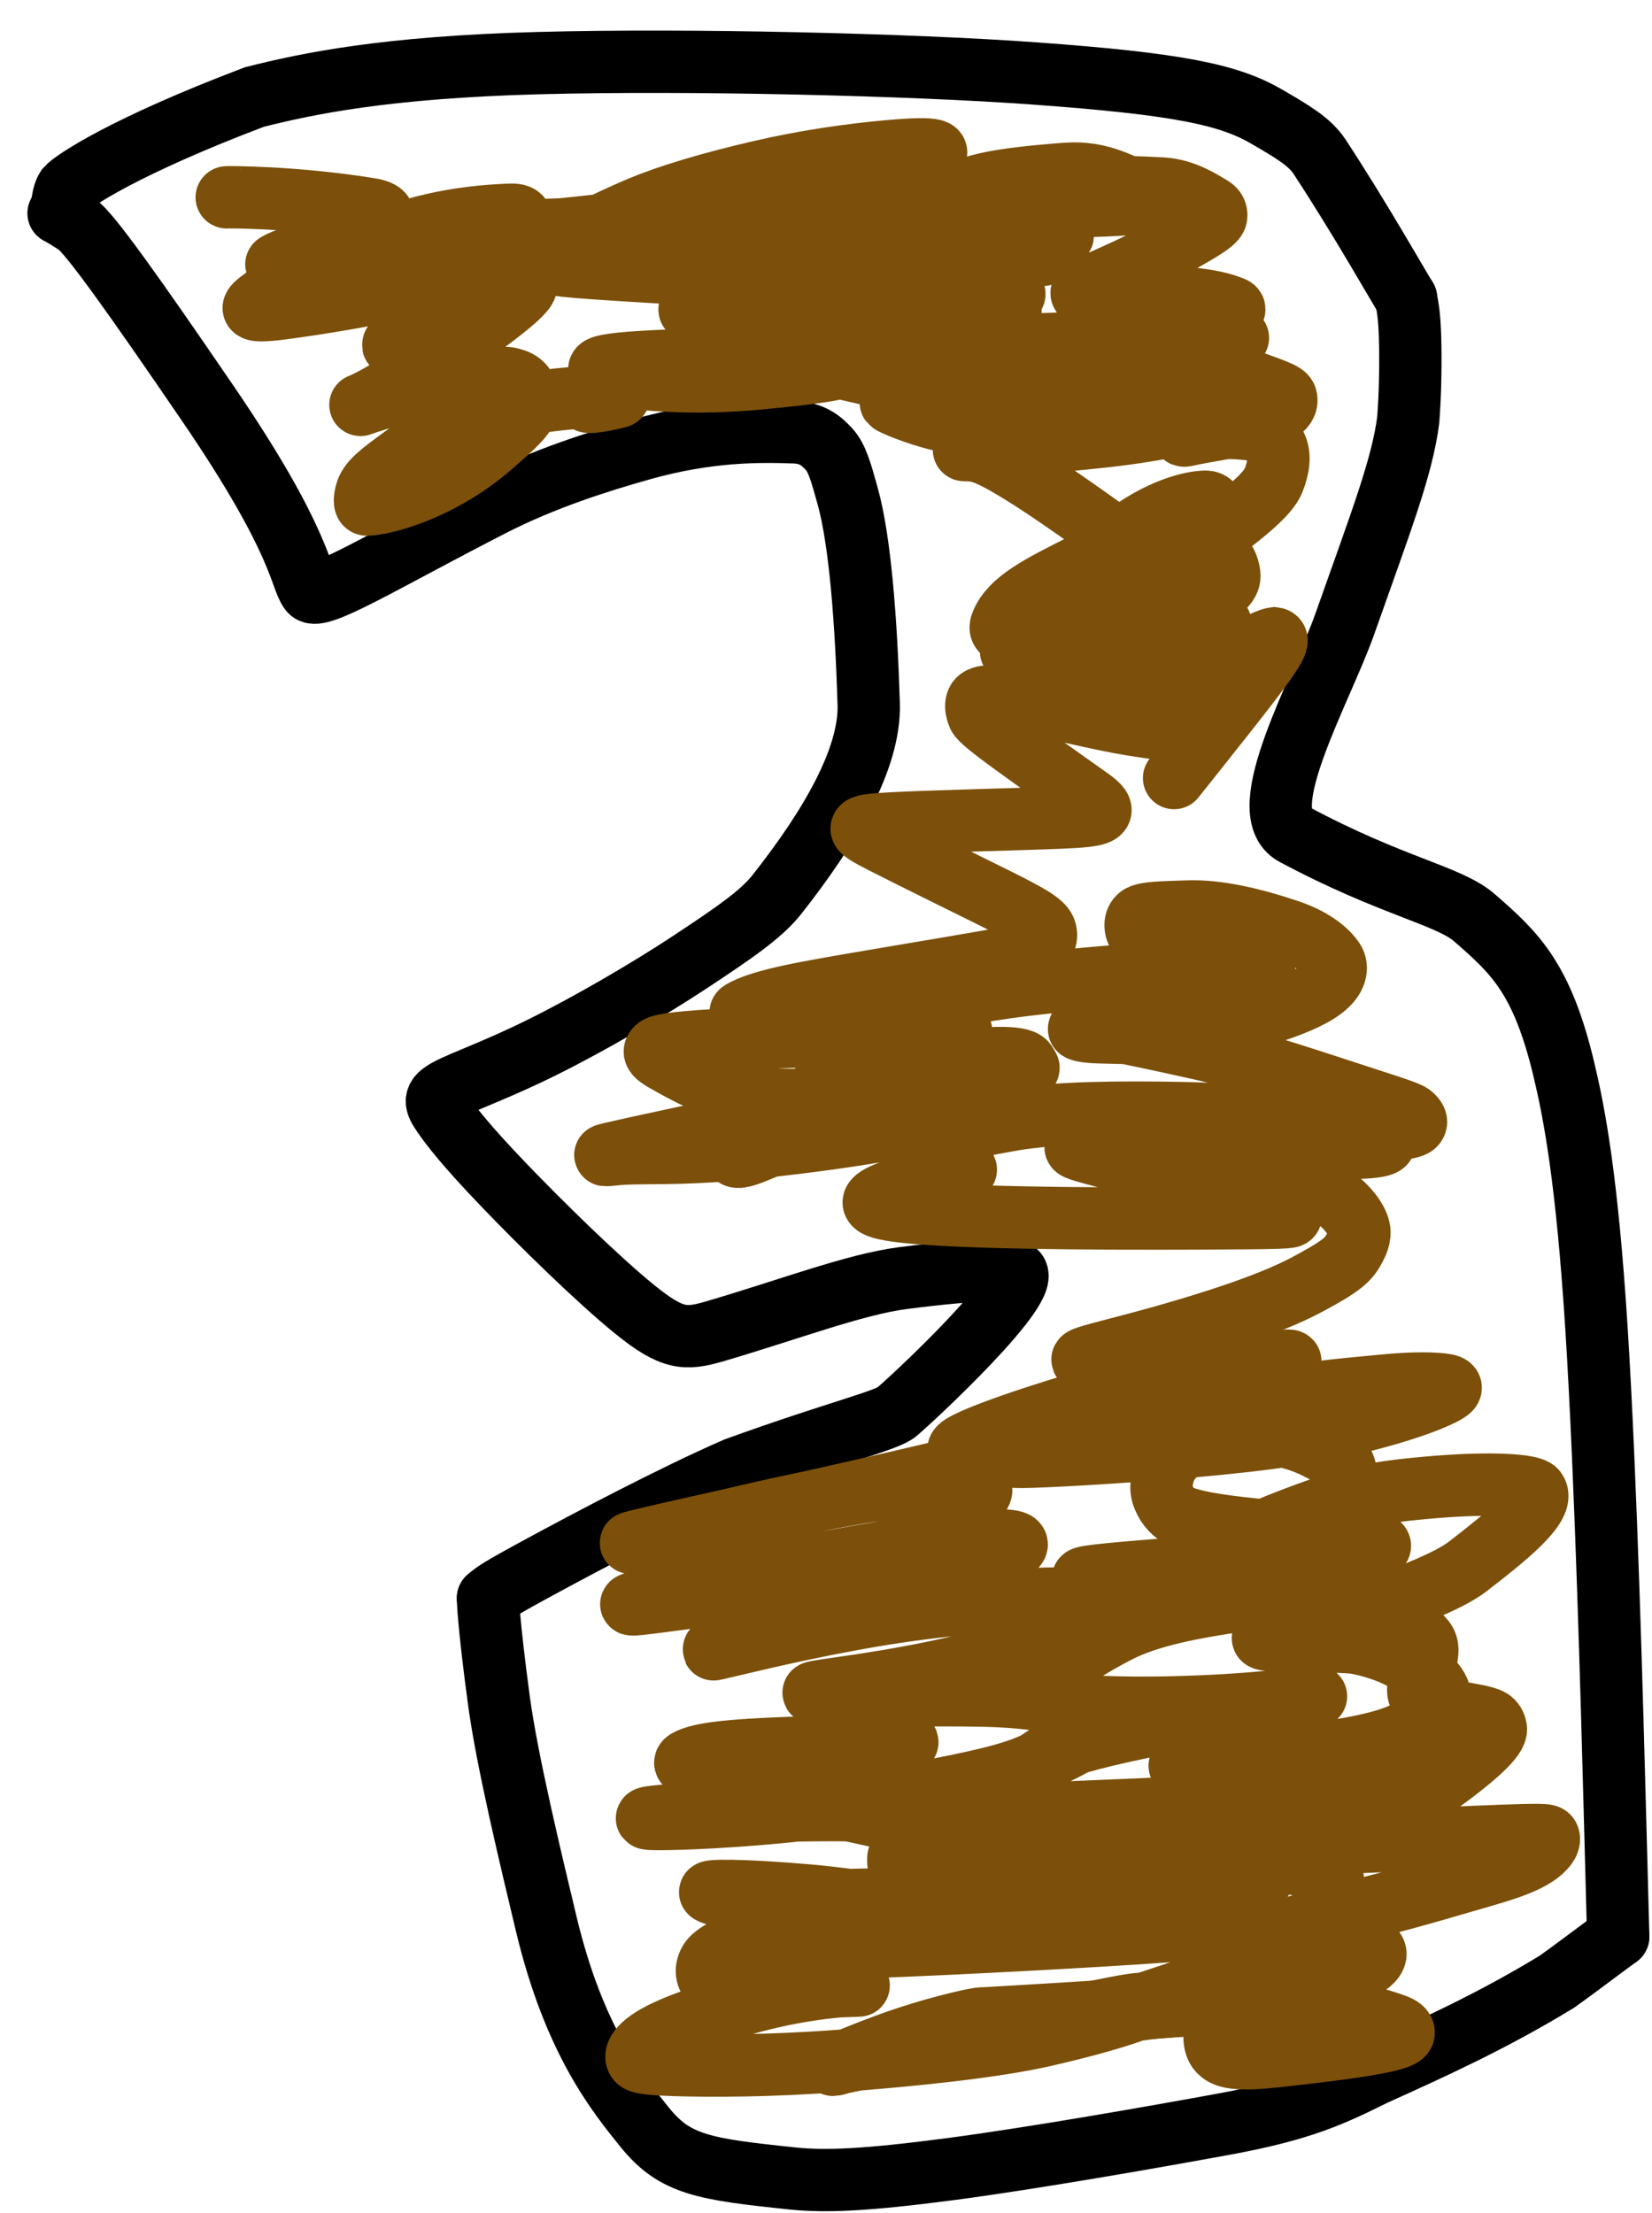 <svg width="53" height="71" viewBox="0 0 53 71" fill="none" xmlns="http://www.w3.org/2000/svg">
<path d="M1.879 6.842C1.866 6.829 2.066 6.937 2.462 7.193C2.857 7.447 4.309 9.491 6.671 12.949C9.722 17.418 9.62 18.536 9.956 18.964C10.21 19.288 12.293 18 15.744 16.228C17.457 15.348 19.234 14.796 20.563 14.42C22.724 13.81 24.345 13.832 25.478 13.87C26.06 13.889 26.342 14.134 26.596 14.409C26.847 14.679 26.972 15.111 27.194 15.911C27.6 17.371 27.791 19.978 27.87 22.583C27.924 24.339 26.613 26.559 24.917 28.707C24.414 29.343 23.516 29.953 22.158 30.852C20.8 31.75 18.924 32.84 17.436 33.58C15.948 34.32 14.906 34.676 14.399 34.942C13.891 35.207 13.951 35.37 14.22 35.761C14.489 36.151 14.965 36.765 16.147 37.999C17.329 39.234 19.203 41.072 20.383 42.024C21.562 42.976 21.99 42.986 22.911 42.718C25.273 42.028 27.415 41.207 28.954 41.007C31.608 40.663 32.158 40.77 32.362 40.756C33.721 40.664 29.767 44.431 28.784 45.288C28.443 45.584 26.892 45.924 23.608 47.112C21.601 47.988 18.903 49.416 17.45 50.202C15.997 50.987 15.871 51.086 15.656 51.273" stroke="black" stroke-width="2" stroke-linecap="round"/>
<path d="M15.656 51.273C15.656 51.296 15.656 51.953 16.006 54.556C16.272 56.527 17.058 59.765 17.522 61.713C18.418 65.467 19.811 67.166 20.68 68.244C21.653 69.454 22.576 69.594 25.431 69.891C26.489 70.001 27.793 69.945 30.462 69.595C33.131 69.245 37.13 68.541 39.325 68.137C41.796 67.681 42.765 67.21 44.085 66.557C46.02 65.683 47.89 64.833 49.951 63.577C50.46 63.215 51.044 62.769 51.915 62.129" stroke="black" stroke-width="2" stroke-linecap="round"/>
<path d="M51.916 62.129C51.916 62.123 51.916 62.117 51.818 58.448C51.72 54.78 51.525 47.449 51.219 42.623C50.913 37.798 50.504 35.699 50.175 34.32C49.476 31.387 48.611 30.581 47.307 29.446C46.477 28.723 44.681 28.457 41.523 26.77C40.153 26.038 42.391 22.152 43.145 20.017C44.299 16.747 44.986 14.989 45.179 13.474C45.249 12.603 45.259 11.524 45.238 10.83C45.217 10.136 45.164 9.858 45.109 9.572" stroke="black" stroke-width="2" stroke-linecap="round"/>
<path d="M45.109 9.572C44.906 9.256 43.634 7.006 42.336 5.03C42.022 4.552 41.49 4.237 40.646 3.746C39.444 3.046 37.863 2.693 33.165 2.355C29.24 2.071 22.168 1.895 17.273 2.025C12.378 2.155 9.87 2.681 8.16 3.113C4.006 4.69 2.362 5.794 2.143 6.041C2.055 6.181 2.015 6.348 1.973 6.753" stroke="black" stroke-width="2" stroke-linecap="round"/>
<path d="M7.274 6.331C7.257 6.323 9.439 6.314 11.862 6.706C13.796 7.018 8.563 8.652 8.881 8.47C9.424 8.16 10.787 7.842 12.914 7.547C15.276 7.22 16.683 7.431 16.896 7.482C17.009 7.509 17.123 7.57 17.154 7.666C17.228 7.89 16.305 8.325 13.992 8.965C12.464 9.388 10.151 9.754 9.035 9.898C7.919 10.041 8.053 9.887 8.342 9.662C9.05 9.113 10.537 8.415 12.367 7.677C13.769 7.111 15.21 6.93 16.392 6.889C16.791 6.875 16.776 7.083 16.626 7.33C16.477 7.577 16.192 7.91 15.377 8.653C14.563 9.396 13.228 10.54 12.701 10.977C12.039 11.525 15.283 9.473 16.43 9.111C16.651 9.041 16.838 9.049 16.875 9.133C16.988 9.384 15.448 10.473 13.296 11.97C12.394 12.597 11.828 12.879 11.612 12.969C11.21 13.137 13.149 12.321 15.726 12.137C16.228 12.101 16.341 12.133 16.471 12.175C16.601 12.216 16.745 12.286 16.835 12.438C16.926 12.59 16.958 12.823 16.93 13.005C16.879 13.332 16.434 13.715 15.783 14.284C14.113 15.741 12.284 16.178 11.773 16.189C11.668 16.192 11.709 15.914 11.768 15.75C11.885 15.422 12.27 15.143 12.873 14.699C13.845 13.983 14.892 13.536 15.809 13.235C17.069 12.822 18.845 12.697 19.846 12.724C19.916 12.726 18.835 12.979 18.838 12.866C18.842 12.752 19.896 12.333 20.82 12.028C21.744 11.723 22.505 11.545 23.572 11.424C25.978 11.15 27.465 11.219 27.547 11.341C27.595 11.412 27.439 11.558 27.3 11.655C27.015 11.854 26.079 11.976 24.37 12.14C22.204 12.347 20.618 12.168 19.952 12.078C19.627 12.035 19.332 11.962 19.248 11.883C19.163 11.804 19.298 11.711 20.234 11.638C21.171 11.565 22.904 11.513 24.067 11.506C25.23 11.499 25.77 11.537 27.117 11.836C28.464 12.134 30.601 12.692 31.748 13.001C32.896 13.31 32.989 13.354 32.924 13.389C31.397 14.213 28.624 12.974 28.58 12.913C28.528 12.843 28.902 12.758 29.718 12.622C30.533 12.485 31.904 12.317 33.486 12.226C35.068 12.136 36.821 12.128 37.838 12.138C39.47 12.153 39.856 12.354 40.022 12.456C40.107 12.508 40.167 12.605 40.156 12.708C40.093 13.274 38.834 13.47 36.753 13.82C35.269 14.07 32.88 14.23 31.77 14.338C30.66 14.447 30.892 14.439 31.096 14.446C31.469 14.459 31.837 14.58 33.087 15.375C34.163 16.059 36.052 17.434 37.167 18.242C38.956 19.538 39.118 19.894 39.188 20.088C39.225 20.189 39.184 20.315 37.917 20.448C36.65 20.58 34.137 20.722 33.072 20.804C32.007 20.886 32.466 20.903 33.085 21.032C33.704 21.161 34.469 21.4 35.297 21.744C38.048 22.887 38.248 23.255 38.318 23.399C38.379 23.527 37.679 23.467 36.29 23.245C35.305 23.087 33.777 22.702 32.868 22.518C31.958 22.334 31.72 22.328 31.565 22.362C31.41 22.396 31.346 22.472 31.327 22.579C31.308 22.687 31.335 22.825 31.389 22.95C31.497 23.199 32.976 24.212 34.959 25.624C35.603 26.083 35.392 26.176 33.986 26.232C32.58 26.289 29.953 26.347 28.639 26.415C27.326 26.482 27.404 26.558 28.335 27.034C29.266 27.51 31.047 28.383 32.021 28.868C33.114 29.413 33.302 29.561 33.446 29.711C33.521 29.789 33.567 29.903 33.557 30.033C33.548 30.163 33.472 30.314 33.352 30.424C33.231 30.534 33.067 30.599 31.686 30.843C30.304 31.087 27.71 31.509 26.228 31.779C24.443 32.103 24.034 32.319 23.812 32.44C23.705 32.498 23.616 32.559 25.092 32.832C26.568 33.104 29.613 33.589 31.254 33.869C32.895 34.148 33.04 34.208 32.989 34.283C32.938 34.357 32.686 34.444 31.834 34.64C30.983 34.835 29.539 35.136 28.349 35.456C27.158 35.776 26.263 36.106 25.508 36.416C24.753 36.726 24.164 37.005 23.853 37.087C23.543 37.169 23.529 37.045 23.584 36.913C23.706 36.617 24.654 35.994 25.982 35.156C26.53 34.81 26.881 34.716 27.72 34.544C28.559 34.371 29.89 34.146 30.84 34.034C31.789 33.921 32.315 33.928 32.609 33.978C32.902 34.027 32.945 34.118 32.948 34.243C32.953 34.526 32.742 34.796 32.454 35.023C32.122 35.285 31.632 35.472 30.715 35.746C30.07 35.938 29.038 36.15 27.685 36.368C26.333 36.586 24.685 36.781 23.524 36.881C21.744 37.035 20.805 36.971 20.012 37.011C19.51 37.037 18.813 37.176 20.416 36.823C22.019 36.469 25.945 35.646 27.729 35.281C29.513 34.916 29.036 35.035 28.16 35.126C26.03 35.347 24.547 35.316 23.993 35.186C23.022 34.957 21.995 34.419 21.272 33.999C21.003 33.842 20.966 33.742 21.046 33.65C21.125 33.558 21.33 33.464 23.063 33.366C24.796 33.267 28.05 33.169 29.606 33.121C31.163 33.075 30.922 33.083 30.613 33.061C29.93 33.013 29.374 32.876 29.082 32.74C28.955 32.681 28.909 32.571 28.923 32.477C28.954 32.269 29.755 32.041 32.308 31.677C34.208 31.407 37.365 31.207 39.026 31.042C40.686 30.877 40.761 30.816 40.441 30.706C38.162 29.926 36.767 30.116 36.563 29.99C36.463 29.928 36.433 29.788 36.432 29.677C36.431 29.567 36.476 29.469 36.555 29.407C36.718 29.278 37.27 29.271 38.132 29.243C39.059 29.213 40.195 29.474 41.334 29.859C42.18 30.145 42.592 30.537 42.775 30.8C42.861 30.924 42.874 31.067 42.828 31.218C42.612 31.938 41.059 32.419 39.439 32.869C38.058 33.252 36.445 33.143 35.288 33.119C34.826 33.11 34.619 33.048 34.618 33.017C34.612 32.801 35.911 33.077 38.44 33.635C40.123 34.006 42.548 34.84 43.847 35.257C45.146 35.675 45.227 35.722 45.309 35.798C45.391 35.874 45.471 35.975 45.404 36.069C45.336 36.163 45.118 36.245 43.392 36.336C41.666 36.427 38.438 36.524 36.642 36.602C34.845 36.679 34.578 36.734 34.518 36.789C34.459 36.844 34.615 36.896 35.623 37.161C36.63 37.425 38.484 37.9 39.541 38.185C40.806 38.528 41.106 38.694 41.287 38.816C41.375 38.875 41.432 38.958 41.414 39.008C41.395 39.059 41.293 39.082 38.399 39.092C35.505 39.103 29.822 39.1 28.404 38.782C26.985 38.464 30.004 37.831 30.95 37.545C31.276 37.446 29.383 37.28 29.346 37.02C29.329 36.905 29.393 36.819 29.504 36.728C29.767 36.513 30.551 36.258 32.49 35.923C33.834 35.69 35.961 35.674 37.865 35.71C39.769 35.747 41.399 35.924 42.52 36.101C43.642 36.279 44.205 36.45 44.373 36.588C44.541 36.727 44.297 36.828 42.96 36.839C41.623 36.85 39.2 36.767 38.07 36.706C36.939 36.646 37.174 36.61 37.403 36.591C37.845 36.554 38.362 36.606 39.15 36.757C40.342 36.986 41.549 37.58 42.489 38.184C43.243 38.668 43.54 39.147 43.601 39.427C43.653 39.664 43.543 39.918 43.368 40.197C43.16 40.527 42.718 40.792 41.903 41.228C41.335 41.532 40.408 41.917 39.149 42.324C36.349 43.229 34.438 43.554 34.764 43.643C35.347 43.709 36.781 43.818 38.024 43.943C39.266 44.067 40.273 44.203 41.311 44.344" stroke="#7C500A" stroke-width="2" stroke-linecap="round"/>
<path d="M41.311 44.344C41.297 44.344 40.027 44.829 37.218 45.698C35.696 46.169 33.88 46.349 32.517 46.5C31.155 46.651 30.275 46.677 31.02 46.293C31.766 45.909 34.162 45.114 36.163 44.595C38.163 44.076 39.694 43.857 40.531 43.743C41.367 43.628 41.463 43.625 41.369 43.717C41.276 43.808 40.991 43.994 39.826 44.443C38.661 44.892 36.625 45.599 33.27 46.466C29.916 47.333 25.306 48.339 22.844 48.888C20.383 49.436 20.21 49.496 20.245 49.5C20.28 49.504 20.529 49.45 21.816 49.141C23.102 48.832 25.419 48.268 27.253 47.945C29.088 47.622 30.37 47.556 30.986 47.608C31.602 47.66 31.514 47.831 31.389 47.986C31.136 48.301 30.315 48.777 29.09 49.447C27.981 50.054 26.863 50.383 25.082 50.768C23.83 51.039 21.837 51.295 20.871 51.418C19.905 51.54 20.017 51.478 21.599 51.129C23.181 50.779 26.229 50.145 28.371 49.792C30.513 49.439 31.657 49.387 32.214 49.422C32.771 49.458 32.706 49.584 32.311 49.812C31.916 50.041 31.192 50.368 29.552 50.908C27.912 51.447 25.379 52.19 24.021 52.583C22.664 52.977 22.56 52.999 23.56 52.762C24.56 52.525 26.667 52.028 28.785 51.713C30.903 51.398 32.968 51.28 34.032 51.284C35.097 51.288 35.1 51.418 35.044 51.536C34.925 51.788 34.058 52.215 32.617 52.869C31.886 53.201 31.103 53.408 30.041 53.631C27.663 54.129 25.695 54.281 26.171 54.325C27.225 54.423 29.948 54.369 31.496 54.398C34.012 54.445 34.96 54.923 35.231 55.225C35.449 55.469 34.453 56.014 33.239 56.559C32.646 56.826 32.067 57 30.805 57.265C29.542 57.529 27.605 57.861 25.672 58.072C23.739 58.282 21.868 58.362 21.12 58.36C20.372 58.357 20.803 58.27 22.169 58.195C23.535 58.119 25.824 58.058 27.297 58.076C29.359 58.103 30.044 58.343 30.107 58.42C30.408 58.786 28.742 58.407 26.985 58.019C25.741 57.744 23.803 57.228 22.825 56.93C21.847 56.631 21.892 56.545 22.124 56.442C22.356 56.339 22.772 56.222 24.03 56.142C25.287 56.061 27.374 56.02 28.354 55.976C29.334 55.933 29.144 55.888 28.972 55.827C28.644 55.711 28.426 55.549 28.314 55.386C28.254 55.298 28.271 55.157 28.317 55.045C28.41 54.816 29.202 54.432 31.939 53.453C34.007 52.715 37.552 51.789 37.529 51.273C37.506 50.758 33.833 50.758 34.958 50.58C36.083 50.402 42.119 50.046 43.777 49.762C45.434 49.477 42.532 49.274 40.829 49.126C38.707 48.941 38.157 48.756 37.904 48.656C37.654 48.557 37.466 48.343 37.34 48.063C37.197 47.749 37.282 47.435 37.343 47.225C37.509 46.651 38.293 46.075 39.925 45.276C41.037 44.732 42.727 44.612 44.549 44.44C45.4 44.36 46.107 44.377 46.394 44.436C46.68 44.494 46.527 44.615 46.147 44.791C45.767 44.966 45.165 45.194 44.226 45.453C43.286 45.711 42.027 45.995 39.947 46.232C37.868 46.469 35.006 46.652 33.593 46.715C32.179 46.779 32.3 46.719 32.779 46.592C33.258 46.465 34.092 46.272 35.325 46.14C36.557 46.009 38.163 45.943 39.172 45.923C41.139 45.885 41.986 46.23 42.983 46.881C43.183 47.012 43.167 47.185 43.153 47.354C43.092 48.074 42.464 48.597 41.499 49.256C40.773 49.752 39.693 49.897 38.948 49.941C38.736 49.954 40.281 49.102 42.652 48.309C43.753 47.941 44.704 47.827 45.743 47.733C47.89 47.537 49.136 47.652 49.267 47.825C49.616 48.288 48.229 49.373 47.092 50.254C46.711 50.549 46.046 50.862 45.184 51.2C43.287 51.943 41.388 52.284 40.7 52.473C39.727 52.74 42.935 52.595 43.548 52.717C45.171 53.042 45.981 53.845 46.154 54.245C46.207 54.367 46.183 54.539 46.138 54.681C46.049 54.958 45.723 55.189 45.279 55.474C44.695 55.847 43.652 56.083 41.573 56.361C40.137 56.553 37.901 56.597 37.847 56.652C37.792 56.708 39.98 56.709 41.51 56.778C43.853 56.885 44.794 57.173 44.956 57.29C45.025 57.34 44.969 57.457 44.879 57.53C44.788 57.603 44.639 57.65 42.576 57.764C40.514 57.877 36.543 58.056 34.441 58.141C32.338 58.225 32.225 58.211 32.158 58.144C32.091 58.078 32.074 57.961 32.086 57.839C32.141 57.304 32.822 56.826 33.613 56.309C33.928 56.103 34.468 55.898 35.992 55.557C37.516 55.215 40.028 54.778 41.268 54.572C42.508 54.367 42.4 54.406 41.77 54.485C41.141 54.564 39.995 54.681 38.771 54.737C36.282 54.851 34.79 54.751 34.452 54.691C34.172 54.642 33.965 54.497 33.839 54.291C33.764 54.168 33.839 53.938 33.98 53.714C34.299 53.209 34.988 52.806 35.83 52.366C36.857 51.828 38.285 51.568 39.901 51.332C42.609 50.936 43.202 51.631 44.184 51.778C44.735 51.86 45.268 52.127 45.682 52.617C46.001 52.995 45.534 53.631 45.499 54.205C45.454 54.945 47.38 54.917 47.823 55.181C47.913 55.235 47.969 55.332 47.99 55.454C48.039 55.729 47.329 56.388 45.966 57.357C45.254 57.863 44.423 58.281 43.567 58.629C42.711 58.976 41.835 59.211 40.81 59.353C39.785 59.495 38.638 59.538 38.111 59.523C37.584 59.509 37.713 59.436 39.693 59.309C41.673 59.183 45.5 59.006 47.521 58.925C49.542 58.843 49.64 58.863 49.677 58.931C49.714 58.999 49.686 59.114 49.609 59.215C49.158 59.806 48.023 60.045 46.298 60.556C44.959 60.953 42.653 61.541 41.405 61.856C40.158 62.171 40.033 62.172 40.448 62.175C43.05 62.193 43.707 62.371 44.002 62.514C44.137 62.579 44.191 62.722 44.019 62.907C43.846 63.092 43.432 63.339 42.779 63.573C42.127 63.807 41.249 64.02 39.33 64.216C37.411 64.413 34.476 64.585 31.453 64.763" stroke="#7C500A" stroke-width="2" stroke-linecap="round"/>
<path d="M31.453 64.763C31.438 64.763 31.208 64.779 30.294 65.021C28.399 65.522 27.106 66.17 26.81 66.233C26.67 66.262 26.547 66.264 27.85 66.003C29.154 65.742 31.887 65.213 33.495 64.881C36.042 64.356 36.487 64.254 36.75 64.299C36.944 64.331 35.791 64.782 33.495 65.306C31.874 65.676 29.262 65.943 26.956 66.117C24.649 66.291 22.712 66.284 21.652 66.25C20.592 66.215 20.468 66.154 20.431 66.048C20.394 65.942 20.448 65.794 20.632 65.623C21.08 65.207 22.096 64.812 23.777 64.322C26.146 63.632 27.906 63.689 27.492 63.705C23.414 63.858 23.046 63.69 22.857 63.588C22.76 63.536 22.699 63.42 22.682 63.296C22.665 63.171 22.704 63.026 22.789 62.899C22.963 62.636 23.742 62.254 25.32 61.67C26.268 61.318 27.609 61.144 29.197 60.993C30.786 60.843 32.605 60.795 31.9 60.824C31.194 60.852 27.908 60.958 25.986 60.978C23.604 61.004 22.969 60.81 22.792 60.714C22.665 60.646 23.774 60.624 25.952 60.814C27.418 60.941 29.598 61.307 30.585 61.48C31.572 61.652 31.294 61.664 31.092 61.649C30.465 61.603 29.658 60.964 29.165 60.519C28.911 60.291 28.811 59.936 28.819 59.636C28.823 59.482 28.971 59.344 29.127 59.236C29.283 59.128 29.48 59.059 30.357 59.011C31.235 58.963 32.788 58.936 34.68 59.115C36.572 59.293 38.755 59.678 39.799 59.941C40.843 60.204 40.682 60.334 39.585 60.629C38.488 60.925 36.46 61.381 34.517 61.673C32.574 61.965 30.778 62.079 29.846 62.088C28.913 62.098 28.898 62.001 28.948 61.922C29.274 61.397 30.412 61.502 31.937 61.457C33.129 61.422 35.172 61.471 36.531 61.521C37.889 61.571 38.501 61.649 38.772 61.722C39.043 61.795 38.955 61.862 36.504 62.023C34.054 62.184 29.243 62.438 26.903 62.496C24.562 62.554 24.838 62.408 25.79 62.055C26.742 61.701 28.362 61.144 30.195 60.708C32.027 60.272 34.023 59.975 35.982 59.837C37.941 59.699 39.804 59.729 40.843 59.76C42.045 59.796 42.394 59.945 42.678 60.171C42.809 60.275 42.787 60.479 42.729 60.658C42.395 61.682 40.936 62.496 39.247 63.345C38.371 63.785 36.785 64.246 36.112 64.484C35.44 64.722 35.689 64.635 36.121 64.547C36.552 64.46 37.159 64.374 38.167 64.338C39.175 64.302 40.567 64.318 41.642 64.395C43.442 64.524 44.408 64.832 44.808 64.992C44.976 65.06 45.054 65.148 45.029 65.239C44.96 65.481 43.301 65.712 40.916 65.973C39.957 66.078 39.499 66.046 39.253 65.913C38.839 65.691 38.978 65.133 39.034 64.851C39.163 64.201 40.056 63.169 40.617 62.582C41.089 62.327 42.413 62.047 43.447 61.75C43.589 61.682 43.699 61.615 43.813 61.546" stroke="#7C500A" stroke-width="2" stroke-linecap="round"/>
<path d="M39.715 10.84C39.719 10.84 39.723 10.84 37.299 10.92C34.875 11 30.024 11.16 27.584 11.191C25.143 11.221 25.262 11.118 25.587 10.978C26.422 10.619 27.939 10.335 30.221 10.097C31.544 9.959 33.22 10.002 31.991 10.01C30.761 10.018 26.581 10.044 24.385 10.032C22.189 10.02 22.105 9.968 22.124 9.927C22.143 9.886 22.268 9.858 24.066 9.784C25.863 9.711 29.329 9.594 31.173 9.522C33.016 9.45 33.132 9.427 30.722 9.282C28.311 9.137 23.371 8.871 20.683 8.709C17.995 8.547 17.71 8.497 17.58 8.404C17.379 8.259 18.342 7.617 20.324 6.749C21.463 6.25 22.957 5.834 24.417 5.497C25.878 5.159 27.28 4.965 28.416 4.86C29.552 4.754 30.377 4.743 29.892 5.027C29.406 5.311 27.584 5.89 25.091 6.372C22.599 6.854 19.492 7.221 17.517 7.409C15.541 7.598 14.792 7.598 14.741 7.559C14.69 7.519 15.361 7.441 18.36 7.348C21.36 7.256 26.668 7.152 29.597 7.13C32.914 7.105 33.629 7.334 34.059 7.516C34.191 7.572 34.081 7.666 32.353 7.732C30.626 7.798 27.267 7.861 25.348 7.872C23.43 7.883 23.055 7.839 22.468 7.716C21.09 7.426 20.154 7.114 19.993 6.979C19.892 6.895 20.707 6.736 22.469 6.648C23.665 6.589 25.48 6.671 27.489 6.922C29.498 7.172 31.648 7.632 32.704 7.886C33.761 8.14 33.659 8.174 33.165 8.207C31.789 8.298 30.729 8.272 30.453 8.199C30.206 8.134 30.011 7.831 29.882 7.433C29.76 7.057 30.117 6.698 30.414 6.438C30.969 5.952 31.92 5.752 34.2 5.577C35.318 5.492 36.058 5.959 36.753 6.292C37.018 6.42 37.097 6.48 36.491 6.527C34.593 6.673 33.161 6.611 33.046 6.504C32.991 6.452 33.075 6.326 33.15 6.254C33.473 5.939 35.749 5.961 37.289 6.049C37.986 6.088 38.563 6.466 38.878 6.658C39.011 6.739 39.035 6.868 39.014 6.961C38.972 7.151 38.341 7.502 37.192 8.129C35.768 8.907 34.517 9.281 34.722 9.441C35.171 9.792 36.799 9.478 37.808 9.546C38.816 9.613 39.278 9.762 39.551 9.874C39.909 10.022 38.267 10.463 35.206 10.985C33.846 11.216 32.855 11.221 32.458 11.22C32.271 11.219 33.866 11.129 36.098 11.174C37.306 11.198 38.769 11.74 40.516 12.377C41.143 12.606 41.234 12.669 41.258 12.758C41.463 13.5 39.011 13.75 38.126 13.951C37.867 14.01 37.986 13.95 38.116 13.904C38.767 13.675 39.772 13.688 40.475 13.837C40.712 13.887 40.825 14.105 40.931 14.317C41.076 14.609 41.021 14.997 40.862 15.403C40.627 16.005 39.399 16.855 37.934 17.945C36.892 18.72 36.263 18.901 36.058 18.955C35.952 18.983 35.837 18.998 35.809 18.904C35.723 18.616 35.987 18.324 36.17 18.186C36.609 17.857 37.247 17.759 38.584 17.683C38.876 17.666 39.003 17.742 39.109 17.81C39.311 17.942 39.406 18.184 39.439 18.428C39.455 18.544 39.412 18.65 39.346 18.741C38.976 19.25 37.471 19.572 35.554 20.015C34.509 20.257 33.285 20.383 32.667 20.369C32.05 20.356 32.068 20.161 32.139 19.992C32.441 19.273 33.326 18.823 34.796 18.087C36.065 17.453 37.754 17.595 38.532 17.739C38.66 17.763 38.685 17.901 38.673 17.997C38.649 18.205 37.948 18.567 36.853 19.044C35.946 19.438 34.84 19.577 33.886 19.638C33.569 19.659 33.596 19.444 33.818 19.164C34.396 18.435 35.328 17.747 36.154 17.147C37.437 16.215 38.408 16.091 38.697 16.097C38.827 16.1 38.913 16.185 38.964 16.344C39.09 16.74 39.019 17.206 38.966 17.627C38.903 18.129 38.303 19.507 37.619 21.212C37.387 21.79 37.601 21.858 38.124 21.662C39.567 21.122 40.599 20.515 40.88 20.48C40.994 20.495 41.05 20.579 40.521 21.315C39.992 22.051 38.877 23.437 37.667 24.962" stroke="#7C500A" stroke-width="2" stroke-linecap="round"/>
</svg>
